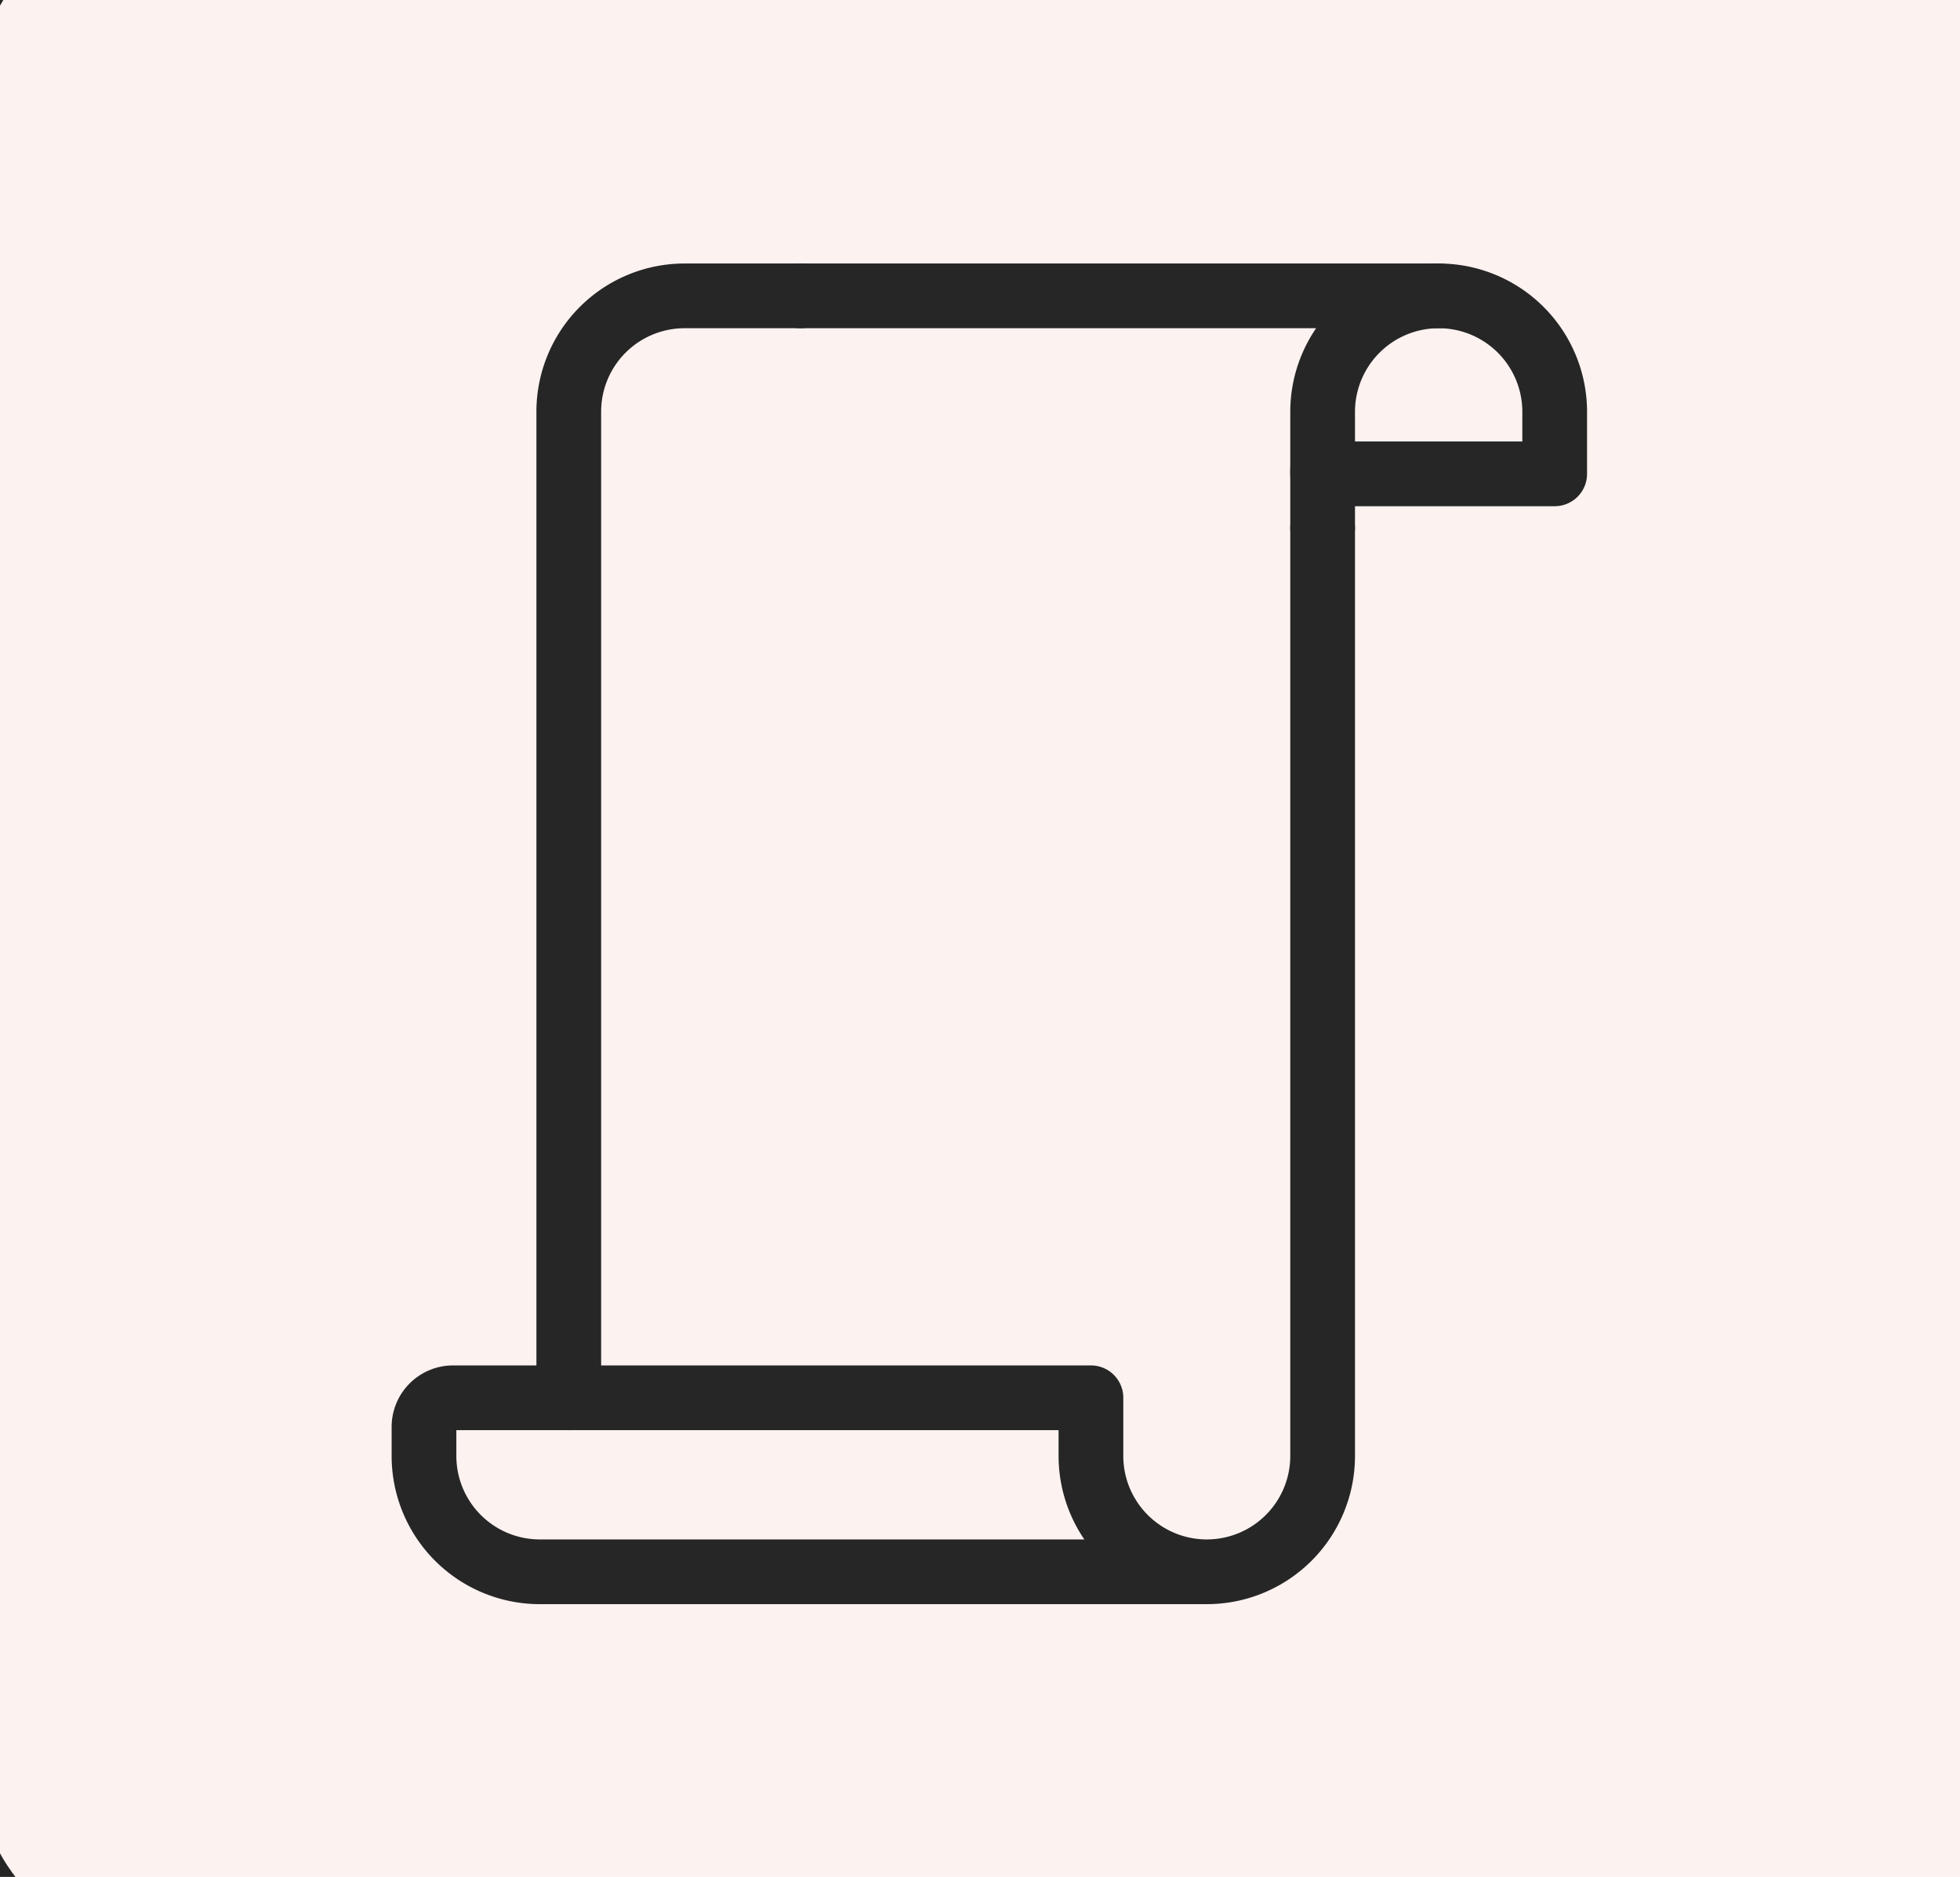 <svg xmlns="http://www.w3.org/2000/svg" viewBox="393 238 212 203"><defs><style>.cls-1{fill:#fcf2f0;}.cls-2{fill:none;stroke:#262626;stroke-linecap:round;stroke-linejoin:round;stroke-width:7px;}.cls-3{fill:#262626;}</style></defs><title>rock-paper-scissors-line-icons</title><g id="Background"><rect class="cls-1" width="1000" height="750"/></g><g id="Icons"><rect class="cls-2" x="669.96" y="226.5" width="225" height="225" rx="20"/><g id="scissor"><line class="cls-2" x1="784.28" y1="365.18" x2="795.55" y2="378.27"/><path class="cls-2" d="M782.46,327.54,735.08,267c-8.26,15.17-6.09,34.59,5.25,47.1l27.06,31.45"/><line class="cls-2" x1="811.91" y1="365.18" x2="798.82" y2="348.45"/><path class="cls-2" d="M754.64,365.18,831.47,267c8.26,15.17,6.09,34.59-5.25,47.1l-56.85,67.45"/><path class="cls-2" d="M784.09,343.91a1.64,1.64,0,1,1-1.63,1.64,1.63,1.63,0,0,1,1.63-1.64"/><circle class="cls-2" cx="746.46" cy="388.09" r="22.91"/><circle class="cls-2" cx="746.46" cy="388.09" r="9.82"/><circle class="cls-2" cx="818.46" cy="388.09" r="22.91"/><circle class="cls-2" cx="818.46" cy="388.09" r="9.82"/></g><rect class="cls-2" x="387.5" y="226.5" width="225" height="225" rx="20"/><path class="cls-2" d="M479.62,270H467.06a12.53,12.53,0,0,0-12.54,12.54V389.18"/><polyline class="cls-2" points="536.06 295.1 536.06 289.25 536.06 288.82"/><path class="cls-2" d="M479.62,270h69a12.54,12.54,0,0,1,12.54,12.54v6.71h-25.1"/><path class="cls-2" d="M548.62,270a12.55,12.55,0,0,0-12.56,12.54v6.28"/><path class="cls-2" d="M523.52,408A12.53,12.53,0,0,1,511,395.46v-6.28H442a3.15,3.15,0,0,0-3.14,3.14v3.14A12.53,12.53,0,0,0,451.38,408h72.14a12.53,12.53,0,0,0,12.54-12.54V295.1"/><rect class="cls-2" x="105.04" y="226.5" width="225" height="225" rx="20"/><path class="cls-2" d="M265.22,323.7v48a39.3,39.3,0,0,1-39.3,39.3H209.17a39.3,39.3,0,0,1-39.3-39.3V324.31"/><path class="cls-2" d="M169.87,324.34V278.92A11.92,11.92,0,0,1,181.79,267h0a11.92,11.92,0,0,1,11.91,11.92v45.42"/><path class="cls-2" d="M241.38,324.34V278.92A11.92,11.92,0,0,1,253.3,267h0a11.92,11.92,0,0,1,11.92,11.92v45.42"/><path class="cls-2" d="M193.7,336.58V314.36a11.92,11.92,0,0,1,11.92-11.92h0a11.91,11.91,0,0,1,11.92,11.92v6.12"/><path class="cls-2" d="M217.54,338.28V314.36a11.92,11.92,0,0,1,11.92-11.92h0a11.91,11.91,0,0,1,11.92,11.92v29a11.92,11.92,0,0,1-11.92,11.92h0a11.81,11.81,0,0,1-6.66-2"/><path class="cls-2" d="M169.87,350.58a14,14,0,0,1,14-14h27.55a11.92,11.92,0,0,1,11.92,11.92h0a11.91,11.91,0,0,1-11.92,11.92H192.87"/><path class="cls-2" d="M206.59,360.42a12.89,12.89,0,0,1,12.89,12.89v8.37"/></g><g id="Text"><path class="cls-3" d="M694.41,529.2V529a1.6,1.6,0,0,1,1.75-1.75h1.7a1.6,1.6,0,0,1,1.75,1.75v.65c0,2.5,1.1,3.4,2.85,3.4s2.85-.9,2.85-3.5c0-2.9-1.1-4.75-4.7-7.9-4.6-4.05-6.1-6.9-6.1-10.9,0-5.5,2.85-8.7,8.2-8.7s8,3.3,8,8.5a1.56,1.56,0,0,1-1.75,1.75h-1.7a1.56,1.56,0,0,1-1.75-1.75v-.05c0-2.5-1-3.45-2.75-3.45S700,508,700,510.35s1.15,4.4,4.75,7.55c4.6,4.05,6,6.85,6,11.2,0,5.7-2.9,8.9-8.3,8.9S694.41,534.8,694.41,529.2Z"/><path class="cls-3" d="M718.61,529.4V510.6c0-5.4,2.8-8.6,8.1-8.6s8.1,3.2,8.1,8.6v1.95a1.6,1.6,0,0,1-1.75,1.75h-1.7a1.6,1.6,0,0,1-1.75-1.75v-2.3c0-2.3-1.1-3.25-2.75-3.25s-2.75.95-2.75,3.25V529.8c0,2.3,1.1,3.2,2.75,3.2s2.75-.9,2.75-3.2v-3.6a1.6,1.6,0,0,1,1.75-1.75h1.7a1.6,1.6,0,0,1,1.75,1.75v3.2c0,5.4-2.8,8.6-8.1,8.6S718.61,534.8,718.61,529.4Z"/><path class="cls-3" d="M743.11,535.75v-31.5a1.6,1.6,0,0,1,1.75-1.75h2a1.6,1.6,0,0,1,1.75,1.75v31.5a1.6,1.6,0,0,1-1.75,1.75h-2A1.6,1.6,0,0,1,743.11,535.75Z"/><path class="cls-3" d="M756.76,529.2V529a1.6,1.6,0,0,1,1.75-1.75h1.7A1.6,1.6,0,0,1,762,529v.65c0,2.5,1.1,3.4,2.85,3.4s2.85-.9,2.85-3.5c0-2.9-1.1-4.75-4.7-7.9-4.61-4.05-6.11-6.9-6.11-10.9,0-5.5,2.86-8.7,8.21-8.7s8,3.3,8,8.5a1.56,1.56,0,0,1-1.75,1.75h-1.7a1.56,1.56,0,0,1-1.75-1.75v-.05c0-2.5-1-3.45-2.75-3.45s-2.76.95-2.76,3.35,1.16,4.4,4.76,7.55c4.6,4.05,6,6.85,6,11.2,0,5.7-2.9,8.9-8.3,8.9S756.76,534.8,756.76,529.2Z"/><path class="cls-3" d="M780.35,529.2V529a1.6,1.6,0,0,1,1.75-1.75h1.71a1.61,1.61,0,0,1,1.75,1.75v.65c0,2.5,1.09,3.4,2.84,3.4s2.86-.9,2.86-3.5c0-2.9-1.1-4.75-4.7-7.9-4.61-4.05-6.11-6.9-6.11-10.9,0-5.5,2.86-8.7,8.2-8.7s8,3.3,8,8.5a1.56,1.56,0,0,1-1.75,1.75h-1.7a1.56,1.56,0,0,1-1.75-1.75v-.05c0-2.5-1-3.45-2.75-3.45S786,508,786,510.35s1.15,4.4,4.76,7.55c4.6,4.05,6,6.85,6,11.2,0,5.7-2.9,8.9-8.3,8.9S780.35,534.8,780.35,529.2Z"/><path class="cls-3" d="M804.5,529.2V510.8c0-5.6,3-8.8,8.35-8.8s8.36,3.2,8.36,8.8v18.4c0,5.6-3,8.8-8.36,8.8S804.5,534.8,804.5,529.2Zm11.21.35v-19.1c0-2.5-1.11-3.45-2.86-3.45S810,508,810,510.45v19.1c0,2.5,1.09,3.45,2.84,3.45S815.71,532.05,815.71,529.55Z"/><path class="cls-3" d="M829.9,535.75v-31.5a1.6,1.6,0,0,1,1.75-1.75h6.41c5.7,0,8.15,2.65,8.15,8.05v2.15c0,3.6-1.15,5.9-3.61,6.9v.1c2.75.85,3.66,3.45,3.66,7.4v6.15a12.17,12.17,0,0,0,.14,2.35,2.85,2.85,0,0,1,.11.65c0,.8-.55,1.25-1.5,1.25h-2.2a1.68,1.68,0,0,1-1.91-1.5,18.89,18.89,0,0,1-.15-2.8v-6.4c0-3.25-.94-4.3-3.44-4.3H835.4v13.25a1.6,1.6,0,0,1-1.75,1.75h-2A1.6,1.6,0,0,1,829.9,535.75Zm7.5-18.25c2.05,0,3.3-.9,3.3-3.7v-2.7c0-2.5-.85-3.6-2.8-3.6h-2.5v10Z"/><path class="cls-3" d="M854.1,529.2V529a1.6,1.6,0,0,1,1.75-1.75h1.7a1.61,1.61,0,0,1,1.76,1.75v.65c0,2.5,1.09,3.4,2.84,3.4s2.86-.9,2.86-3.5c0-2.9-1.11-4.75-4.7-7.9-4.61-4.05-6.11-6.9-6.11-10.9,0-5.5,2.85-8.7,8.2-8.7s8,3.3,8,8.5a1.56,1.56,0,0,1-1.75,1.75H867a1.56,1.56,0,0,1-1.75-1.75v-.05c0-2.5-1-3.45-2.76-3.45s-2.75.95-2.75,3.35,1.15,4.4,4.76,7.55c4.6,4.05,6,6.85,6,11.2,0,5.7-2.91,8.9-8.31,8.9S854.1,534.8,854.1,529.2Z"/><path class="cls-3" d="M444.18,535.75v-31.5a1.6,1.6,0,0,1,1.75-1.75h6.35c5.5,0,8.2,3.05,8.2,8.65v3.45c0,5.6-2.7,8.65-8.2,8.65h-2.6v12.5a1.6,1.6,0,0,1-1.75,1.75h-2A1.6,1.6,0,0,1,444.18,535.75Zm8.1-17.5c1.75,0,2.7-.8,2.7-3.3V510.8c0-2.5-1-3.3-2.7-3.3h-2.6v10.75Z"/><path class="cls-3" d="M465.43,536a2.2,2.2,0,0,1,.05-.45l5.25-31.45a1.7,1.7,0,0,1,1.85-1.6h4.25a1.7,1.7,0,0,1,1.85,1.6l5.25,31.45a2.2,2.2,0,0,1,.05.45c0,1-.6,1.5-1.65,1.5h-1.95a1.71,1.71,0,0,1-1.9-1.6l-.75-5.35v.1h-6.45l-.75,5.25a1.71,1.71,0,0,1-1.9,1.6h-1.55C466,537.5,465.43,537,465.43,536Zm11.65-10.1-2.55-17.3h-.1l-2.5,17.3Z"/><path class="cls-3" d="M491.77,535.75v-31.5a1.6,1.6,0,0,1,1.75-1.75h6.36c5.5,0,8.2,3.05,8.2,8.65v3.45c0,5.6-2.7,8.65-8.2,8.65h-2.61v12.5a1.6,1.6,0,0,1-1.75,1.75h-2A1.6,1.6,0,0,1,491.77,535.75Zm8.11-17.5c1.75,0,2.7-.8,2.7-3.3V510.8c0-2.5-.95-3.3-2.7-3.3h-2.61v10.75Z"/><path class="cls-3" d="M516.07,535.75v-31.5a1.6,1.6,0,0,1,1.75-1.75h11.5a1.61,1.61,0,0,1,1.76,1.75v1.5a1.61,1.61,0,0,1-1.76,1.75h-7.75v9.25h5.8a1.6,1.6,0,0,1,1.75,1.75V520a1.6,1.6,0,0,1-1.75,1.75h-5.8V532.5h7.75a1.61,1.61,0,0,1,1.76,1.75v1.5a1.61,1.61,0,0,1-1.76,1.75h-11.5A1.6,1.6,0,0,1,516.07,535.75Z"/><path class="cls-3" d="M539.22,535.75v-31.5A1.6,1.6,0,0,1,541,502.5h6.4c5.7,0,8.15,2.65,8.15,8.05v2.15c0,3.6-1.15,5.9-3.6,6.9v.1c2.75.85,3.65,3.45,3.65,7.4v6.15a11.37,11.37,0,0,0,.15,2.35,3.44,3.44,0,0,1,.1.65c0,.8-.55,1.25-1.5,1.25h-2.2a1.67,1.67,0,0,1-1.9-1.5,17.57,17.57,0,0,1-.15-2.8v-6.4c0-3.25-1-4.3-3.45-4.3h-1.9v13.25A1.6,1.6,0,0,1,543,537.5h-2A1.6,1.6,0,0,1,539.22,535.75Zm7.5-18.25c2,0,3.3-.9,3.3-3.7v-2.7c0-2.5-.85-3.6-2.8-3.6h-2.5v10Z"/><path class="cls-3" d="M171.54,535.75v-31.5a1.6,1.6,0,0,1,1.75-1.75h6.4c5.7,0,8.15,2.65,8.15,8.05v2.15c0,3.6-1.15,5.9-3.6,6.9v.1c2.75.85,3.65,3.45,3.65,7.4v6.15a11.37,11.37,0,0,0,.15,2.35,3.44,3.44,0,0,1,.1.65c0,.8-.55,1.25-1.5,1.25h-2.2a1.67,1.67,0,0,1-1.9-1.5,17.57,17.57,0,0,1-.15-2.8v-6.4c0-3.25-.95-4.3-3.45-4.3H177v13.25a1.6,1.6,0,0,1-1.75,1.75h-2A1.6,1.6,0,0,1,171.54,535.75ZM179,517.5c2.05,0,3.3-.9,3.3-3.7v-2.7c0-2.5-.85-3.6-2.8-3.6H177v10Z"/><path class="cls-3" d="M196.29,529.2V510.8c0-5.6,3-8.8,8.35-8.8s8.35,3.2,8.35,8.8v18.4c0,5.6-3,8.8-8.35,8.8S196.29,534.8,196.29,529.2Zm11.2.35v-19.1c0-2.5-1.1-3.45-2.85-3.45s-2.85.95-2.85,3.45v19.1c0,2.5,1.1,3.45,2.85,3.45S207.49,532.05,207.49,529.55Z"/><path class="cls-3" d="M221.34,529.4V510.6c0-5.4,2.8-8.6,8.1-8.6s8.1,3.2,8.1,8.6v1.95a1.6,1.6,0,0,1-1.75,1.75h-1.7a1.6,1.6,0,0,1-1.75-1.75v-2.3c0-2.3-1.1-3.25-2.75-3.25s-2.75.95-2.75,3.25V529.8c0,2.3,1.1,3.2,2.75,3.2s2.75-.9,2.75-3.2v-3.6a1.6,1.6,0,0,1,1.75-1.75h1.7a1.6,1.6,0,0,1,1.75,1.75v3.2c0,5.4-2.8,8.6-8.1,8.6S221.34,534.8,221.34,529.4Z"/><path class="cls-3" d="M245.84,535.75v-31.5a1.6,1.6,0,0,1,1.75-1.75h2a1.6,1.6,0,0,1,1.75,1.75v13l6.55-13.45a2.1,2.1,0,0,1,2.05-1.3h1.7c1,0,1.55.45,1.55,1.15a1.89,1.89,0,0,1-.25.9l-5.65,10.8,6.15,20a2.77,2.77,0,0,1,.15.85c0,.85-.55,1.3-1.55,1.3h-2.15a2,2,0,0,1-2-1.45l-4.35-14.15-2.2,4.45v9.4a1.6,1.6,0,0,1-1.75,1.75h-2A1.6,1.6,0,0,1,245.84,535.75Z"/></g></svg>